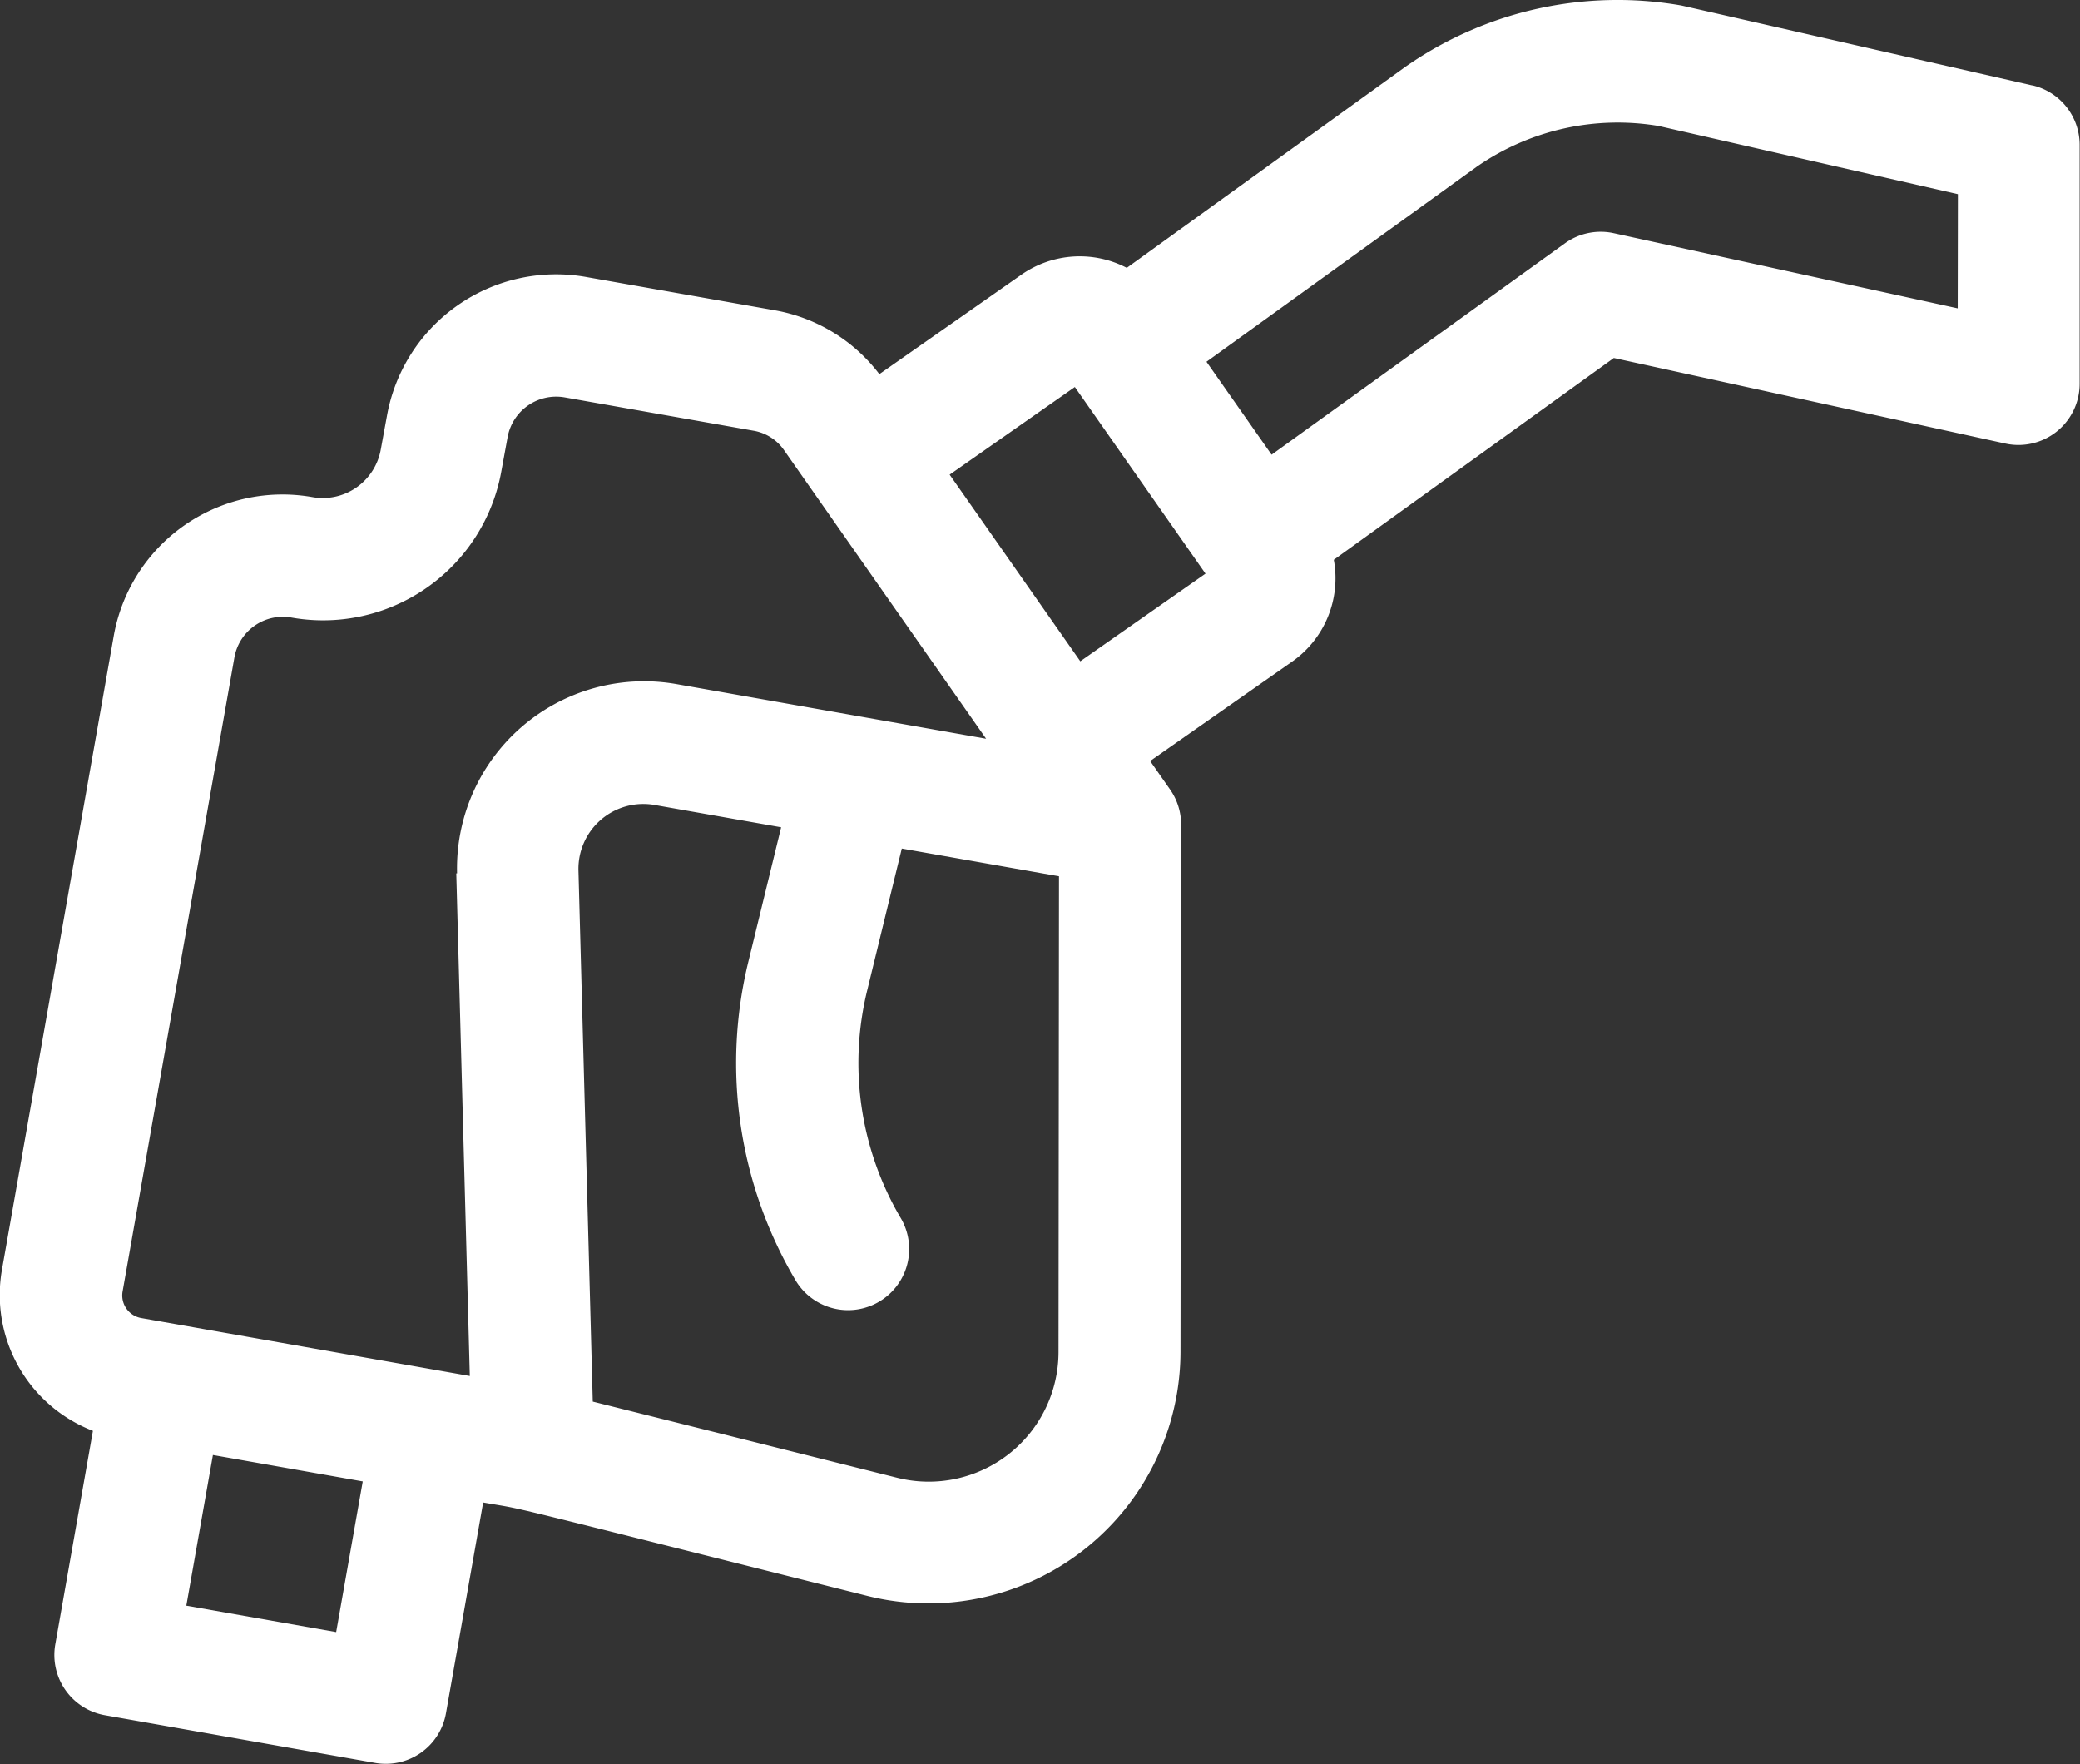 <svg xmlns="http://www.w3.org/2000/svg" width="34.272" height="29.063" viewBox="0 0 34.272 29.063">
  <rect x="0" y="0" width="34.272" height="29.063" fill="#333333" stroke="none"/>
  <path id="ic_pump_charge_white" d="M1084.437,104.134c-.037-.008-5.753-1.311-5.791-1.318a6.1,6.1,0,0,0-4.525,1l-.012.008-4.594,3.315a1.679,1.679,0,0,0-1.737.113l-2.34,1.638a2.767,2.767,0,0,0-1.728-1.053l-3.111-.549a2.831,2.831,0,0,0-3.275,2.293l-.1.545a.971.971,0,0,1-1.128.79,2.824,2.824,0,0,0-3.274,2.293l-1.842,10.444a2.4,2.4,0,0,0,1.5,2.647l-.62,3.518a1.008,1.008,0,0,0,.817,1.167l4.453.785a1.007,1.007,0,0,0,1.167-.817l.613-3.473c.812.143-.138-.08,6.333,1.54A4.153,4.153,0,0,0,1070.4,125l.01-8.667a1.006,1.006,0,0,0-.182-.6l-.328-.469,2.337-1.636a1.677,1.677,0,0,0,.689-1.679l4.614-3.325,6.453,1.41a1.008,1.008,0,0,0,1.222-.984v-3.937a1.007,1.007,0,0,0-.783-.982Zm-27.949,25.481-2.469-.435.438-2.482,2.469.435Zm1.979-12.5.223,8.281-5.415-.955a.378.378,0,0,1-.306-.437l1.842-10.445a.811.811,0,0,1,.938-.659,2.984,2.984,0,0,0,3.463-2.423l.1-.545a.814.814,0,0,1,.942-.659l3.11.549a.768.768,0,0,1,.5.315l3.333,4.76-5.1-.9a3.083,3.083,0,0,0-3.617,3.118ZM1068.39,125a2.138,2.138,0,0,1-2.658,2.073l-5.016-1.255-.236-8.75a1.069,1.069,0,0,1,1.253-1.08l2.087.368-.538,2.205a7.032,7.032,0,0,0,.781,5.268,1.007,1.007,0,0,0,1.734-1.024,5.026,5.026,0,0,1-.558-3.767l.569-2.332,2.59.457Zm.359-11.379-2.153-3.075,2.063-1.444,2.153,3.075Zm14.457-5.815-5.671-1.239a1.008,1.008,0,0,0-.8.167l-4.834,3.483-1.073-1.531,4.457-3.216a4.072,4.072,0,0,1,2.991-.669l4.933,1.124Zm0,0" transform="translate(-1050.949 -102.726)" fill="#fff"/>
</svg>
